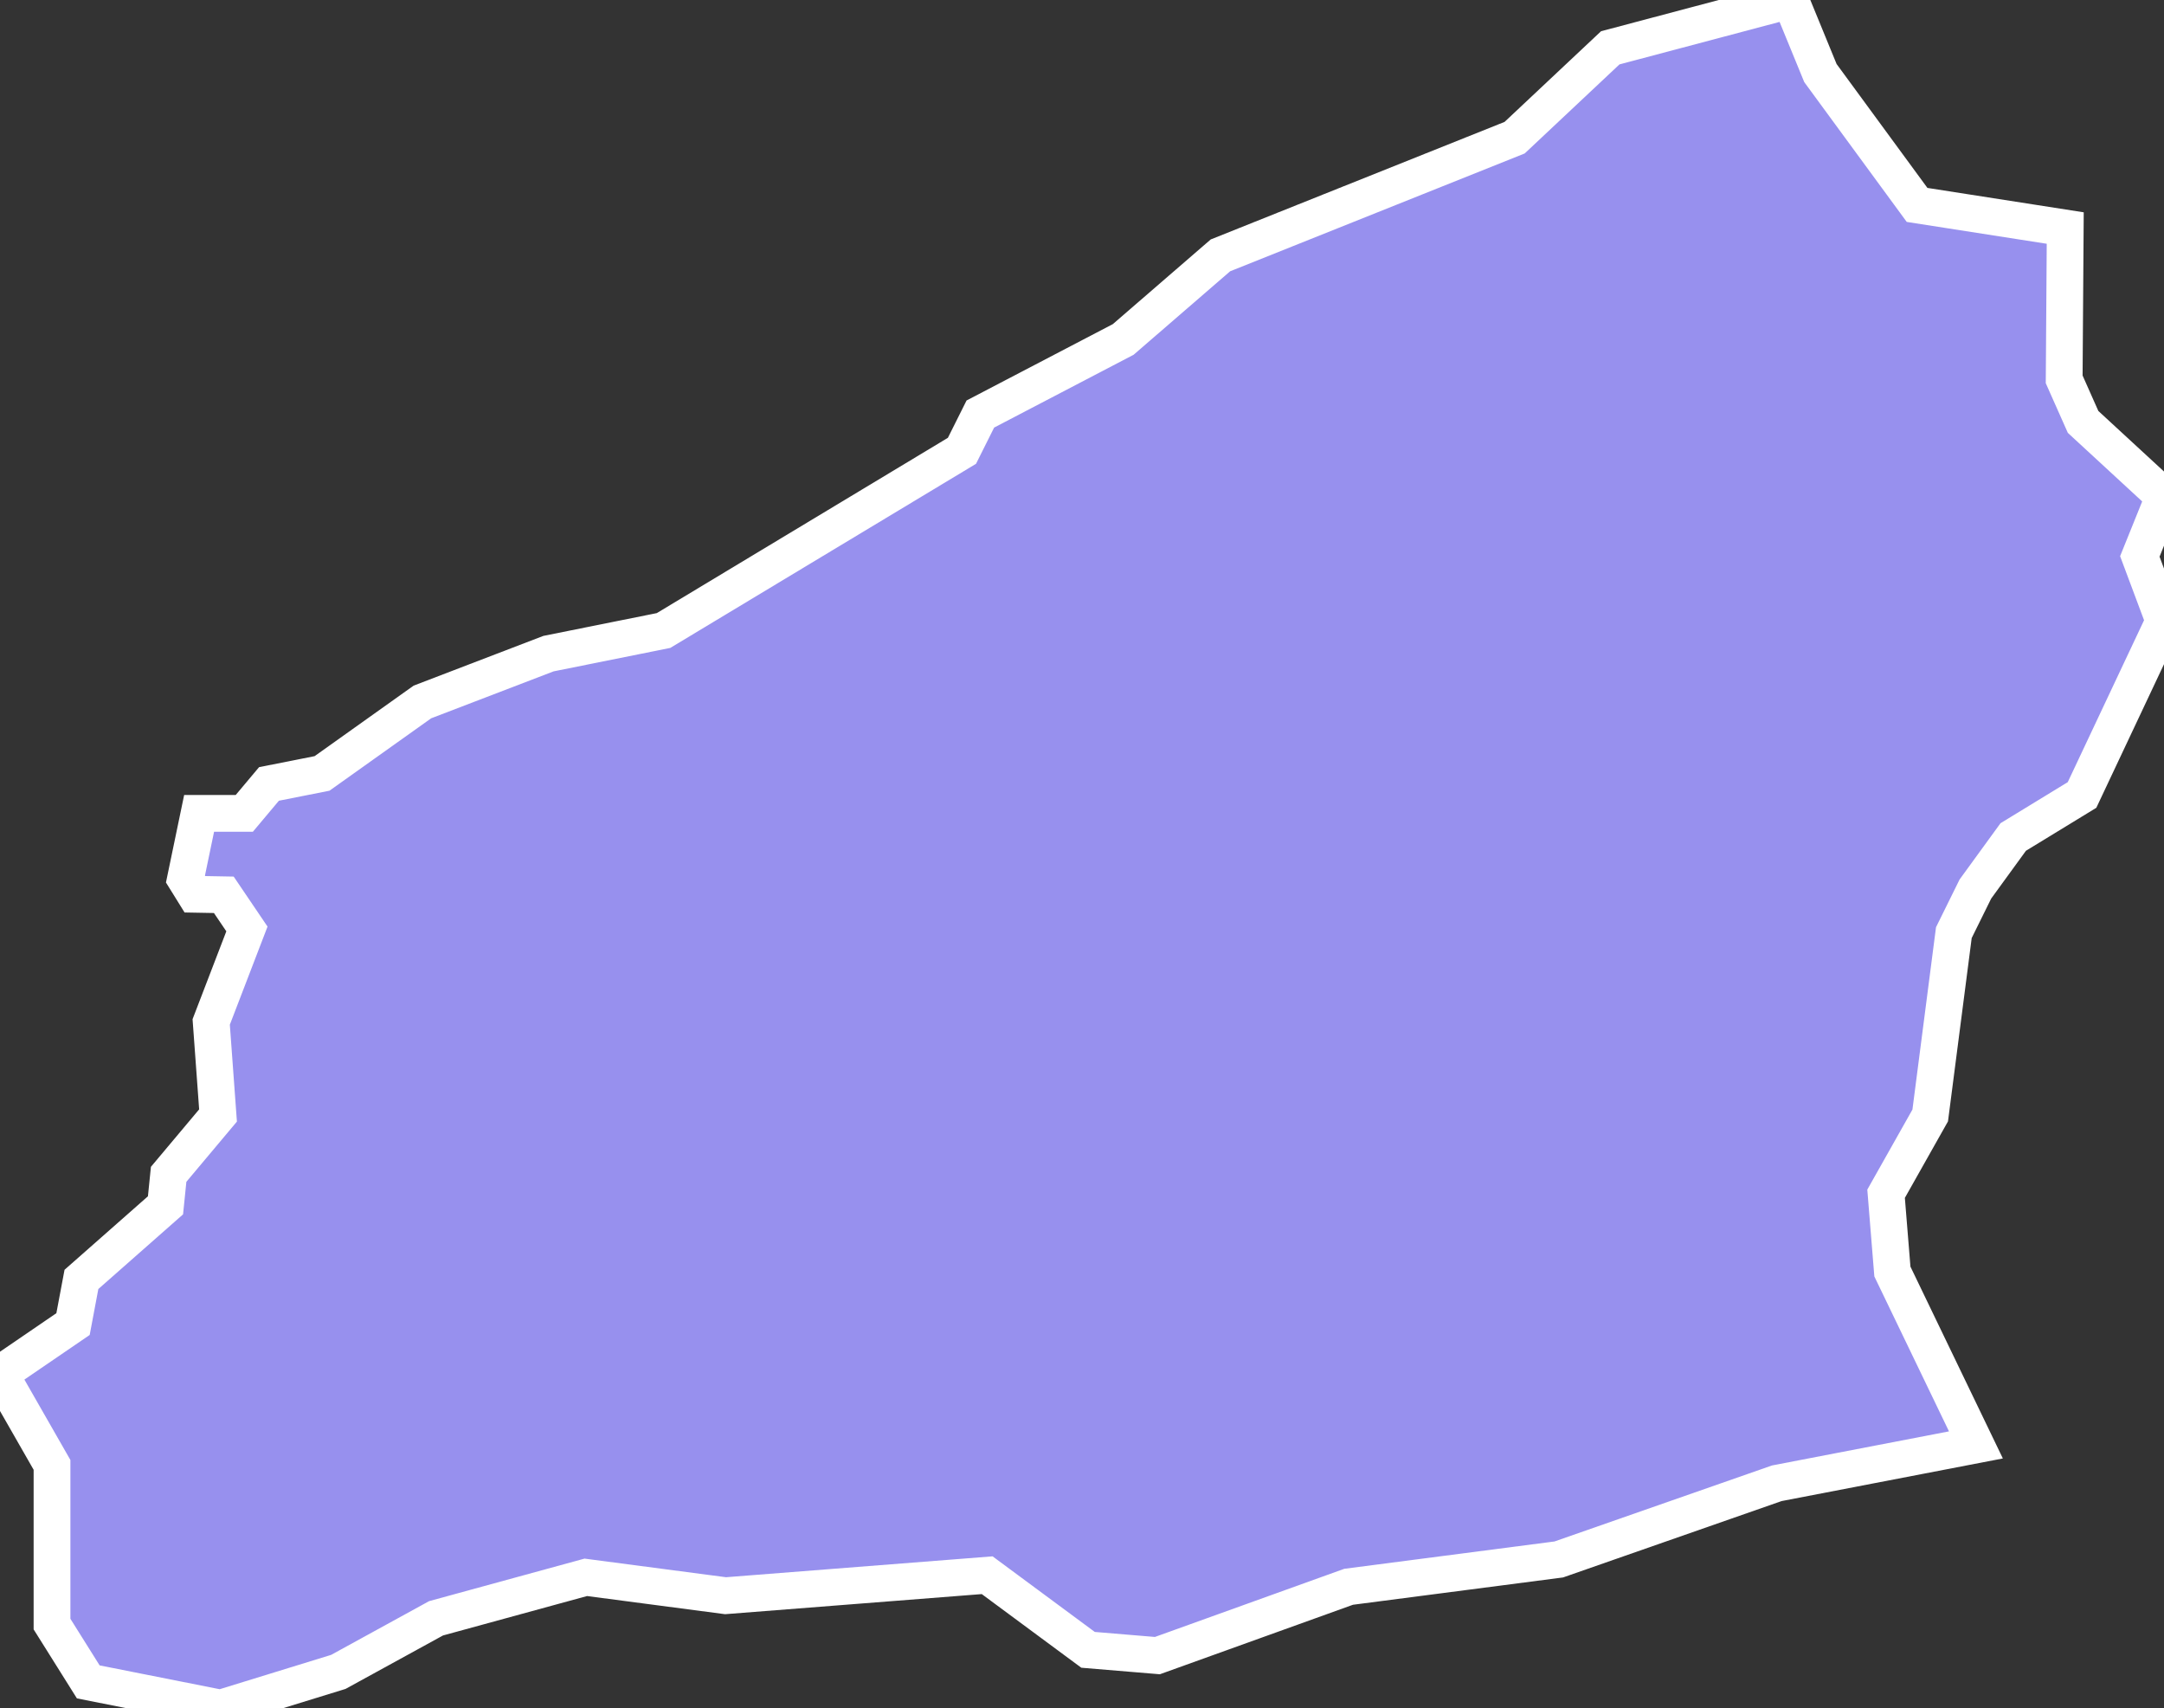 <svg xmlns="http://www.w3.org/2000/svg" viewBox="233.595 28.373 41.19 32.51" width="41.19" height="32.51">
            <rect x="233.595" y="28.373" width="41.19" height="32.51" fill="#333333" stroke="none"/>
            <path 
                d="m 267.675,28.373 0.57,1.39 1.84,2.51 2.82,0.44 -0.02,2.88 0.36,0.81 1.54,1.42 -0.46,1.14 0.46,1.23 -1.56,3.31 0,0 -1.31,0.8 -0.72,0.99 -0.41,0.83 -0.45,3.48 -0.84,1.49 0.12,1.48 1.59,3.3 0,0 -3.79,0.73 -4.15,1.45 -4,0.52 -3.64,1.31 -1.32,-0.11 -1.92,-1.42 -4.98,0.39 -2.66,-0.35 -2.85,0.78 -1.86,1.02 0,0 -2.24,0.69 -2.52,-0.5 -0.69,-1.1 0,-3.03 -0.99,-1.73 0,0 1.39,-0.95 0.16,-0.85 1.6,-1.41 0.06,-0.59 0.94,-1.12 -0.13,-1.78 0.68,-1.77 -0.44,-0.65 -0.55,-0.01 -0.18,-0.29 0.26,-1.25 0.86,0 0.47,-0.56 1.01,-0.2 1.91,-1.36 2.4,-0.92 2.19,-0.44 5.68,-3.42 0.35,-0.7 2.72,-1.42 1.85,-1.6 5.6,-2.24 1.82,-1.71 z" 
                fill="rgb(151, 144, 238)" 
                stroke="white" 
                stroke-width=".7px"
                title="Zonguldak" 
                id="TR-67" 
            />
        </svg>